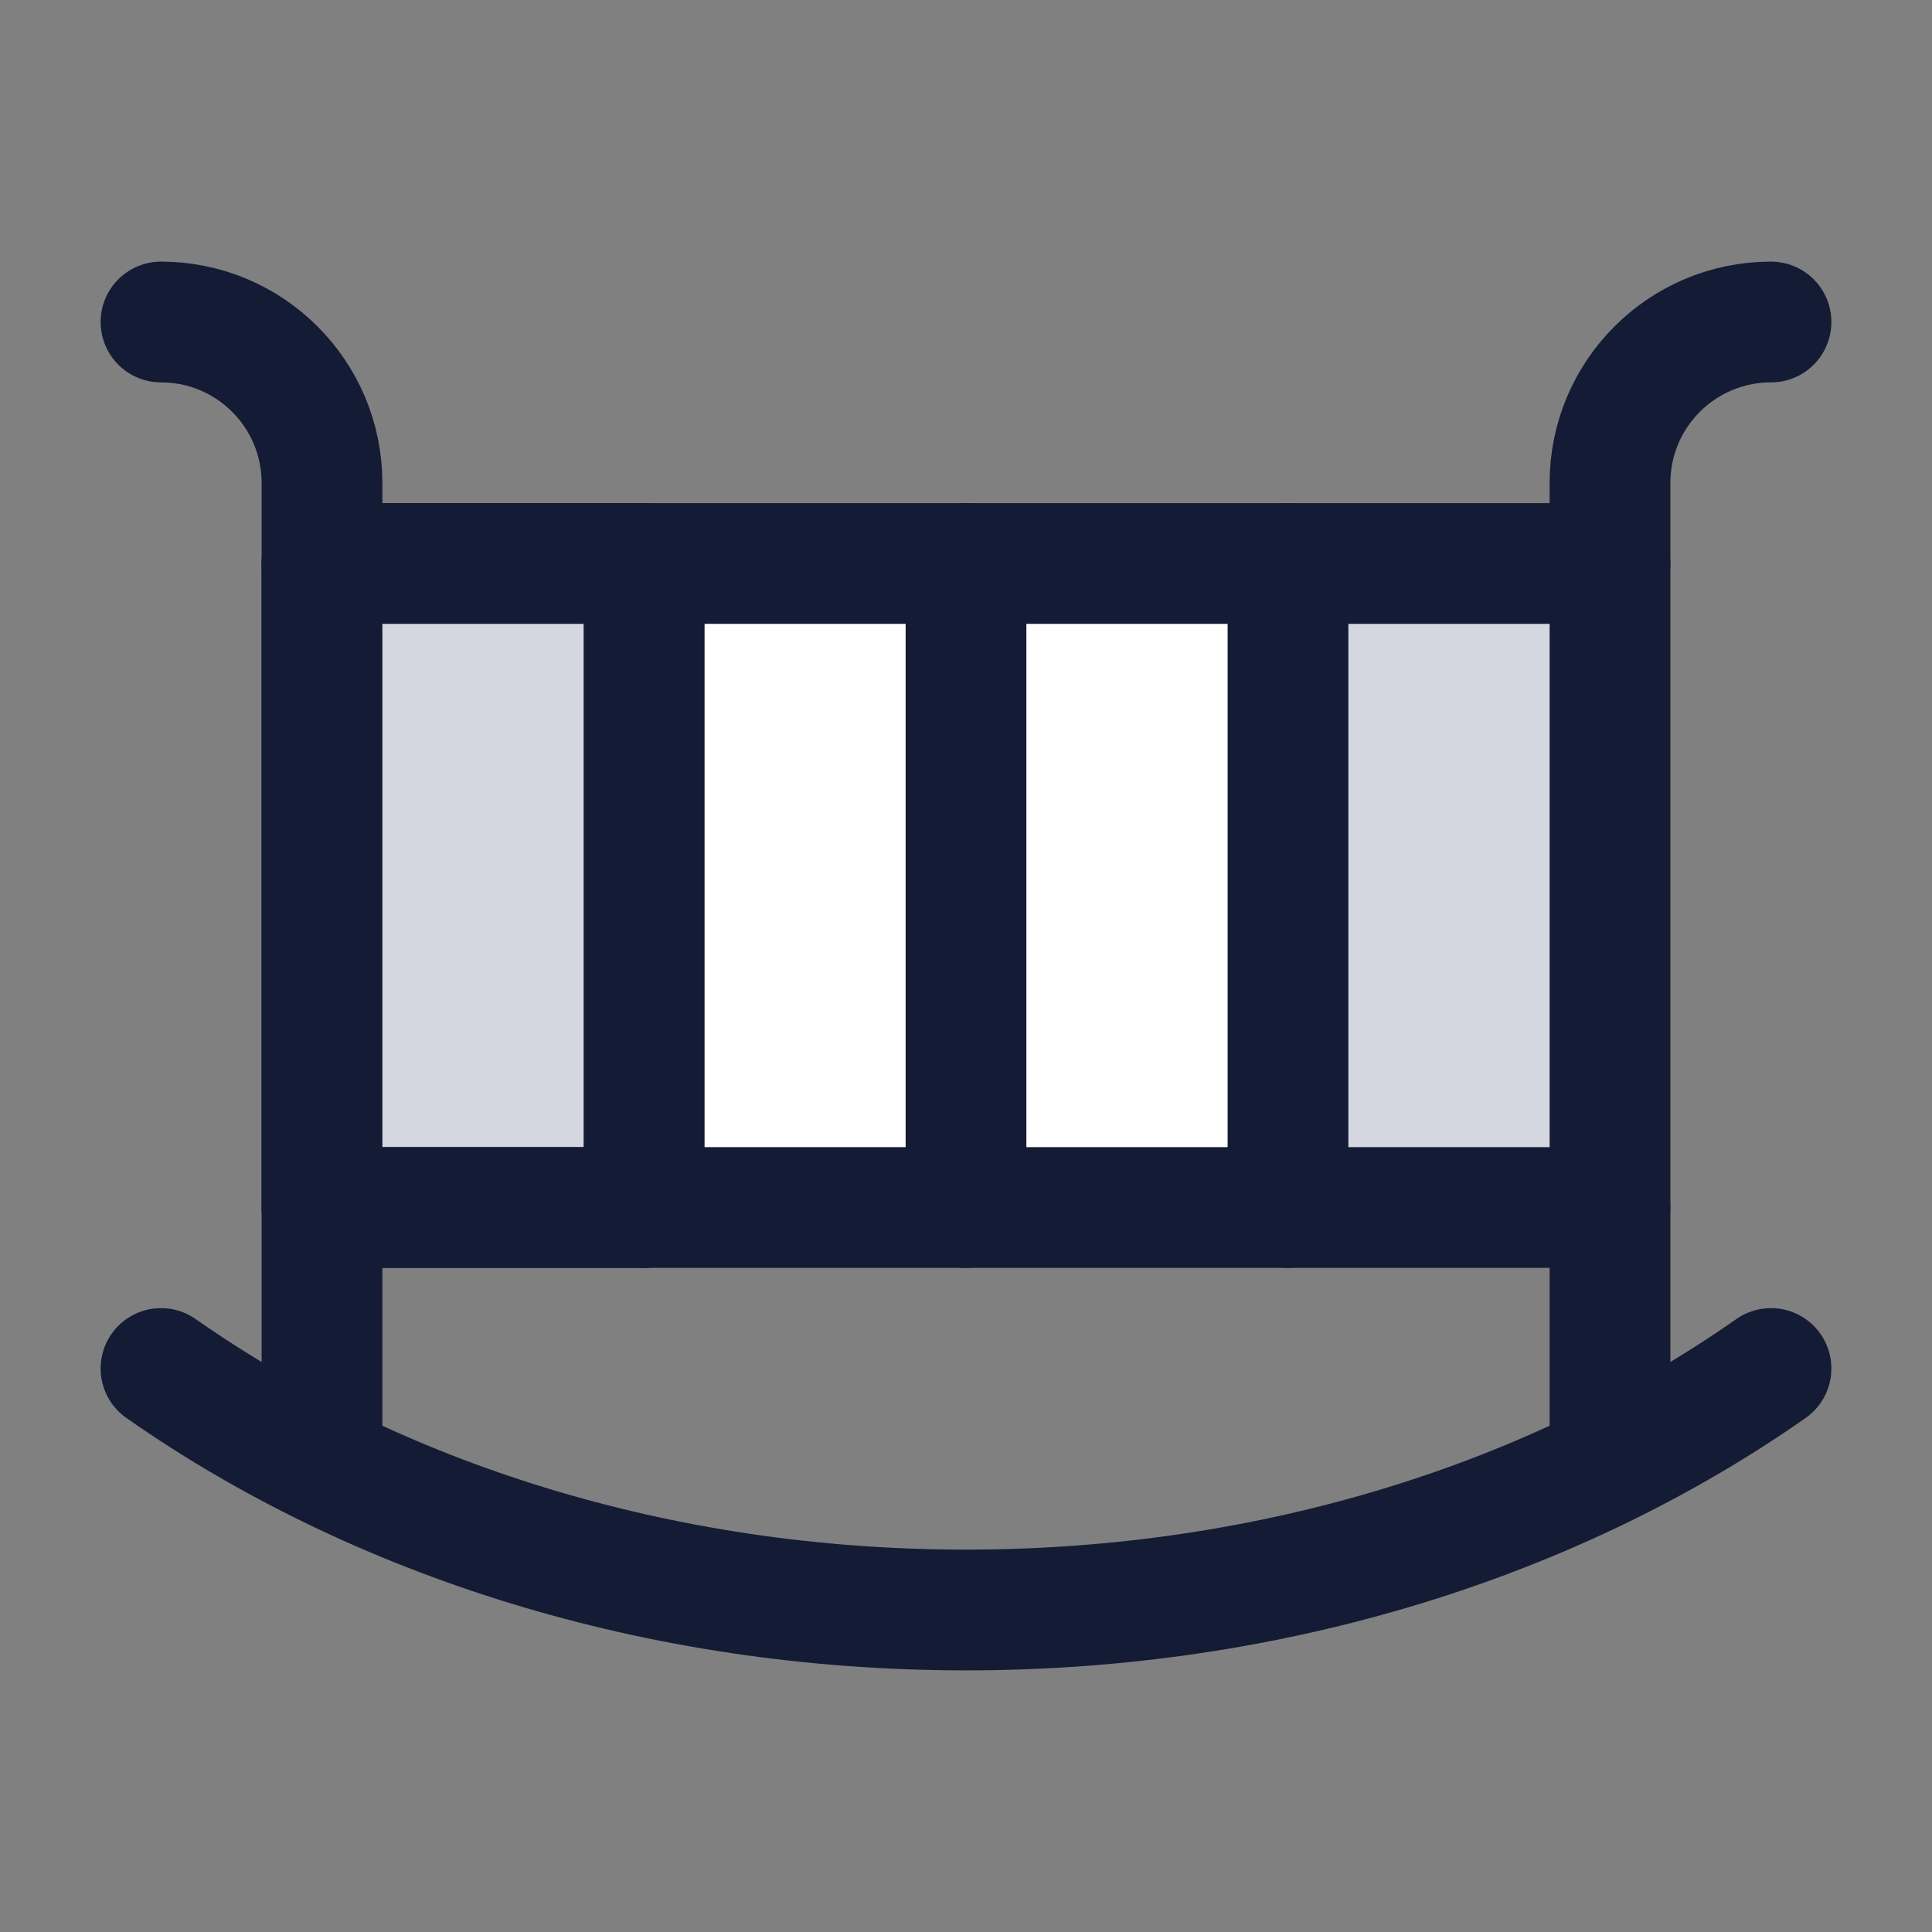 <svg width="24" height="24" viewBox="0 0 24 24" fill="none" xmlns="http://www.w3.org/2000/svg">
<rect x="0" y="0" width="24" height="24" fill="#808080" stroke="none"/>
<path d="M16 15V7H12V15H16Z" fill="white"/>
<path d="M12 15V7H8V15H12Z" fill="white"/>
<path d="M16 15V7H20V15H16Z" fill="#D4D7E0"/>
<path d="M12 7L12 15M16 7L16 15M8 7L8 15" stroke="#141B34" stroke-width="1.5" stroke-linecap="round" stroke-linejoin="round"/>
<path d="M22 17C19.335 18.867 15.834 20 12 20C8.166 20 4.665 18.867 2 17" stroke="#141B34" stroke-width="1.5" stroke-linecap="round"/>
<path d="M20 18V6C20 4.895 20.895 4 22 4M4 18V6C4 4.895 3.105 4 2 4" stroke="#141B34" stroke-width="1.5" stroke-linecap="round" stroke-linejoin="round"/>
<path d="M4 7H20" stroke="#141B34" stroke-width="1.5" stroke-linecap="round" stroke-linejoin="round"/>
<path d="M4 15V7H8V15H4Z" fill="#D4D7E0" stroke="#141B34" stroke-width="1.5" stroke-linecap="round" stroke-linejoin="round"/>
<path d="M4 15H20" stroke="#141B34" stroke-width="1.5" stroke-linecap="round" stroke-linejoin="round"/>
</svg>
